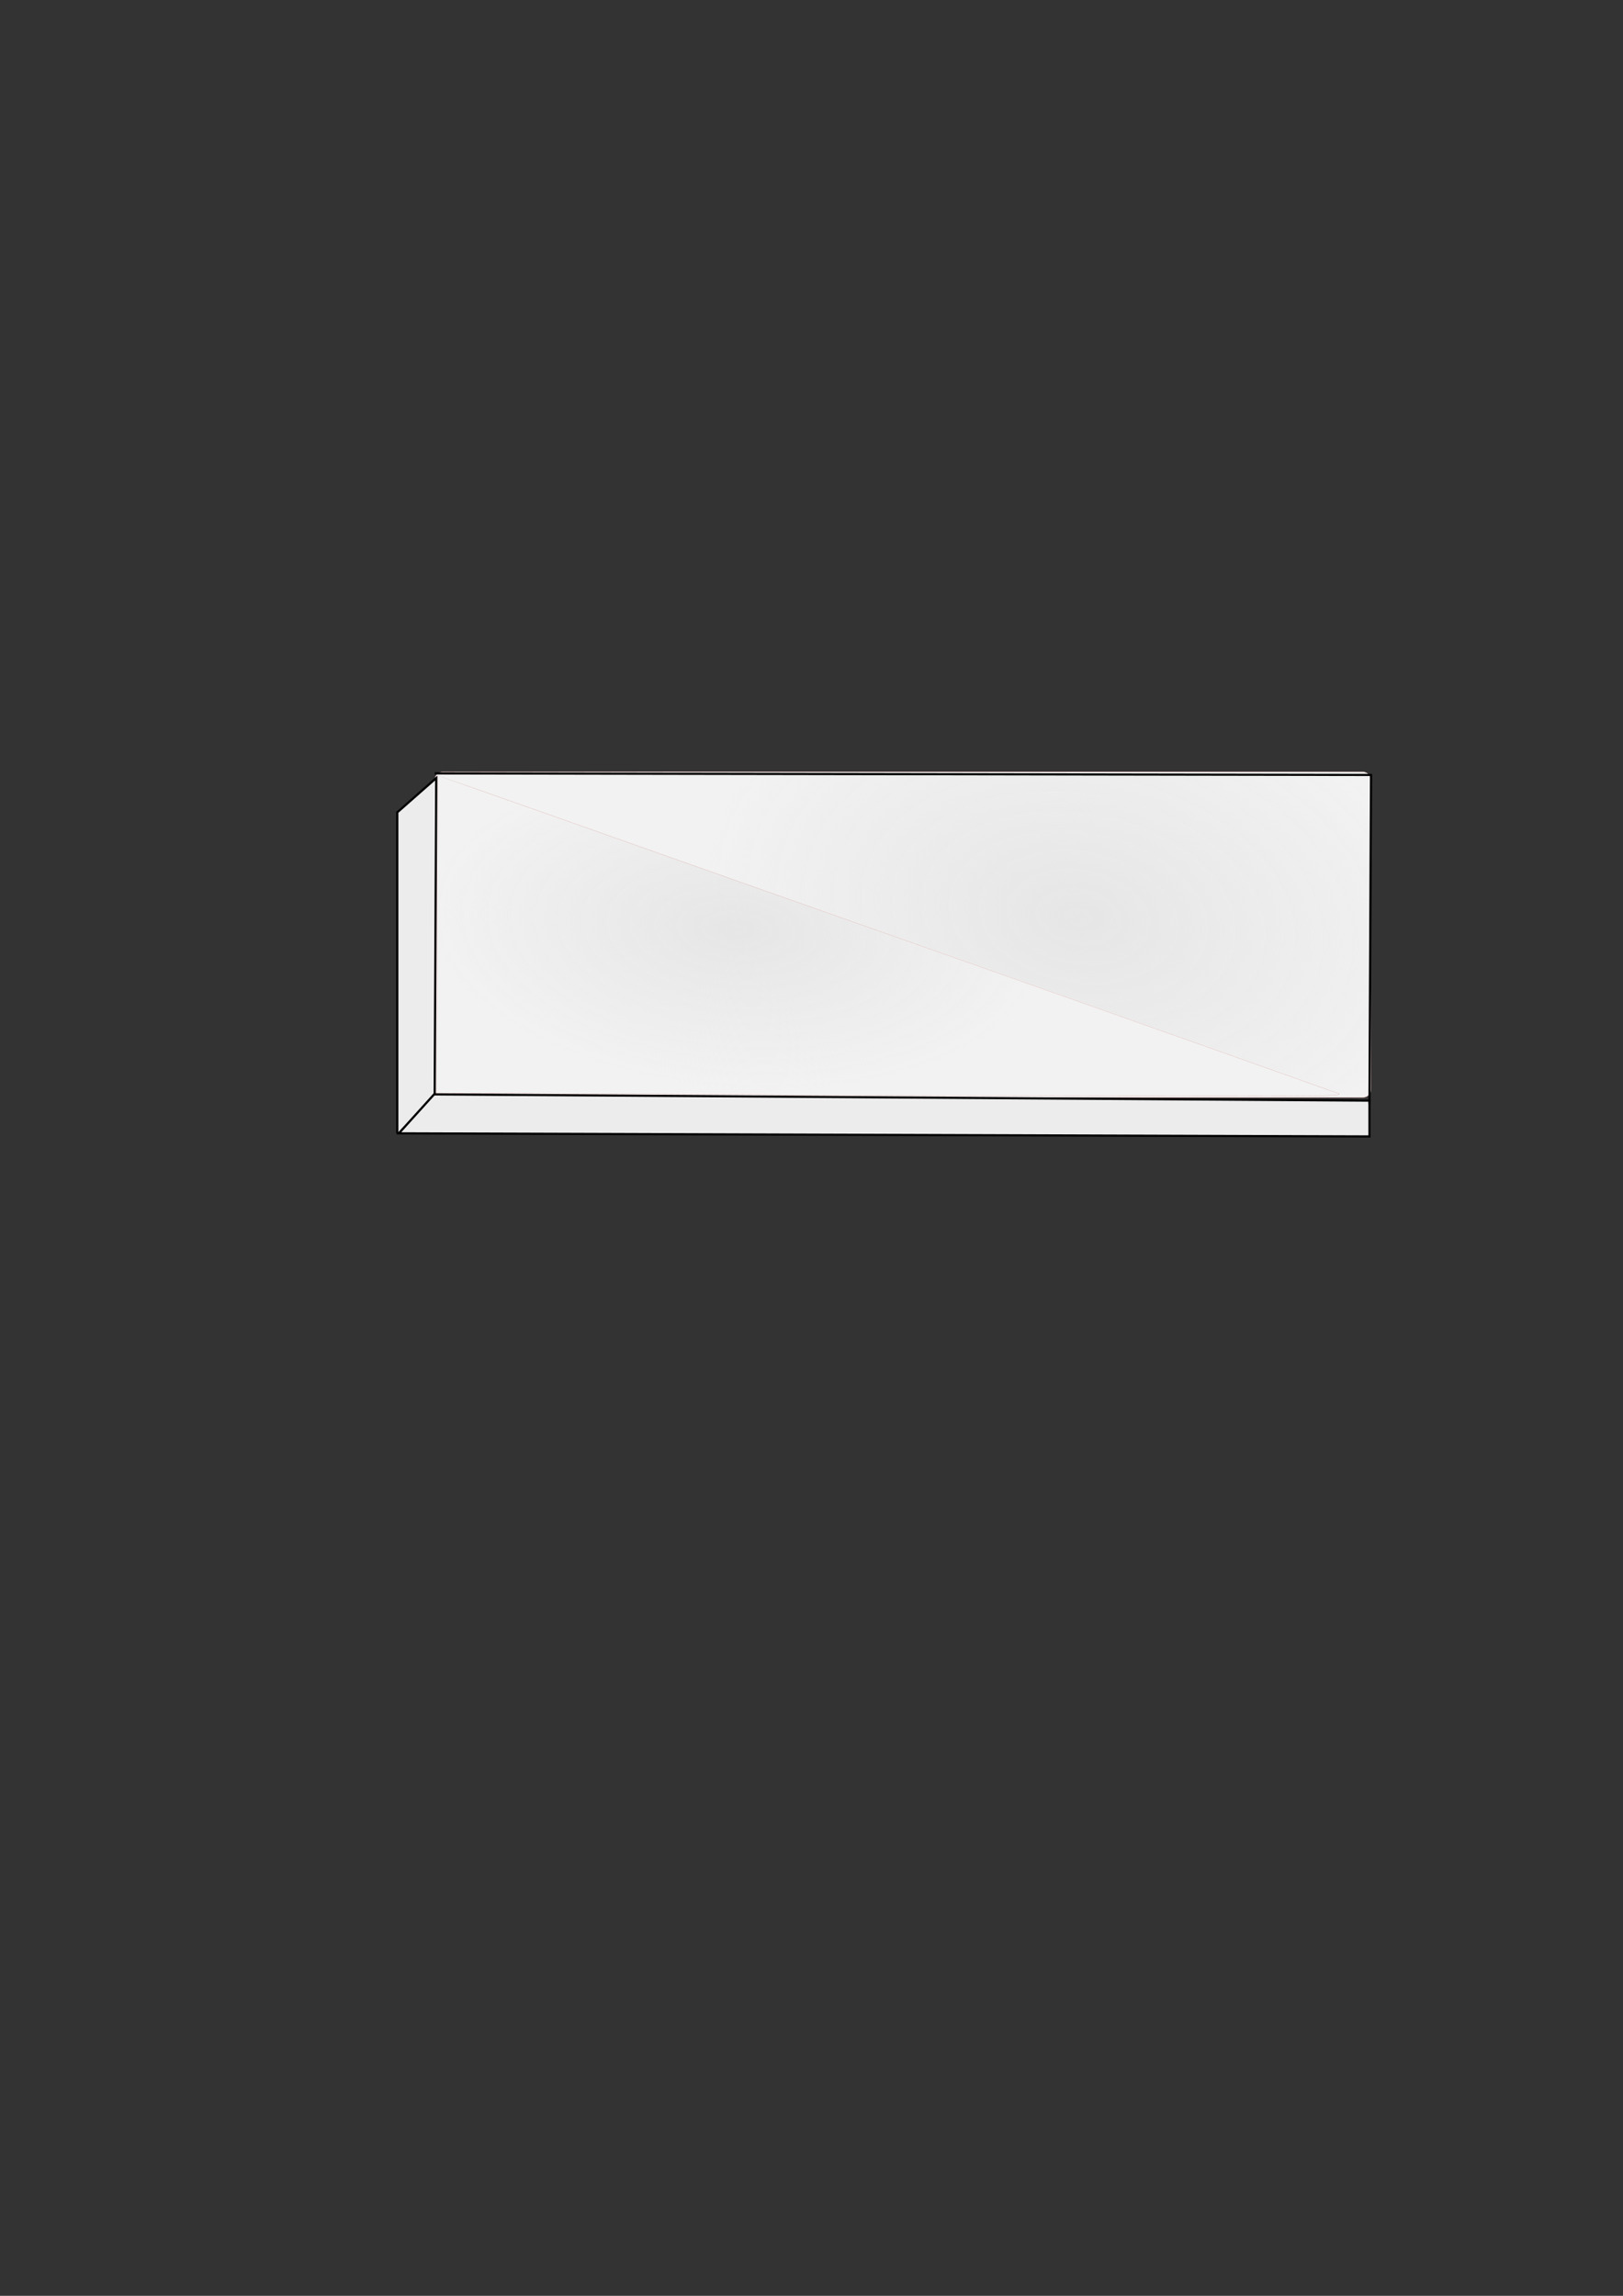 <?xml version="1.0" encoding="UTF-8" standalone="no"?>
<!-- Created with Inkscape (http://www.inkscape.org/) -->

<svg
   xmlns:dc="http://purl.org/dc/elements/1.1/"
   xmlns:cc="http://creativecommons.org/ns#"
   xmlns:rdf="http://www.w3.org/1999/02/22-rdf-syntax-ns#"
   xmlns:svg="http://www.w3.org/2000/svg"
   xmlns="http://www.w3.org/2000/svg"
   xmlns:xlink="http://www.w3.org/1999/xlink"
   xmlns:sodipodi="http://sodipodi.sourceforge.net/DTD/sodipodi-0.dtd"
   xmlns:inkscape="http://www.inkscape.org/namespaces/inkscape"
   width="744.094"
   height="1052.362"
   id="svg3085"
   version="1.1"
   inkscape:version="0.48.4 r9939"
   sodipodi:docname="New document 2">
  <rect width="100%" height="100%" fill="#333333" stroke="none"/>
  <defs
     id="defs3087">
    <linearGradient
       inkscape:collect="always"
       id="linearGradient3147">
      <stop
         style="stop-color:#e6e6e6;stop-opacity:1;"
         offset="0"
         id="stop3149" />
      <stop
         style="stop-color:#e6e6e6;stop-opacity:0;"
         offset="1"
         id="stop3151" />
    </linearGradient>
    <linearGradient
       inkscape:collect="always"
       id="linearGradient3139">
      <stop
         style="stop-color:#e6e6e6;stop-opacity:1;"
         offset="0"
         id="stop3141" />
      <stop
         style="stop-color:#e6e6e6;stop-opacity:0;"
         offset="1"
         id="stop3143" />
    </linearGradient>
    <inkscape:path-effect
       effect="spiro"
       id="path-effect3129"
       is_visible="true" />
    <inkscape:perspective
       sodipodi:type="inkscape:persp3d"
       inkscape:vp_x="1039.4277 : 523.95239 : 1"
       inkscape:vp_y="37.241027 : -935.44635 : 0"
       inkscape:vp_z="1083.9045 : 775.50723 : 1"
       inkscape:persp3d-origin="385.13423 : 738.08692 : 1"
       id="perspective3093" />
    <radialGradient
       inkscape:collect="always"
       xlink:href="#linearGradient3139"
       id="radialGradient3145"
       cx="395.645"
       cy="233.687"
       fx="395.645"
       fy="233.687"
       r="206.964"
       gradientTransform="matrix(0.683,0.055,-0.029,0.354,74.175,321.404)"
       gradientUnits="userSpaceOnUse" />
    <radialGradient
       inkscape:collect="always"
       xlink:href="#linearGradient3147"
       id="radialGradient3153"
       cx="875.873"
       cy="408.14"
       fx="875.873"
       fy="408.14"
       r="215.143"
       gradientTransform="matrix(-0.792,-0.133,0.087,-0.52,1152.669,749.135)"
       gradientUnits="userSpaceOnUse" />
  </defs>
  <sodipodi:namedview
     id="base"
     pagecolor="#ffffff"
     bordercolor="#666666"
     borderopacity="1.0"
     inkscape:pageopacity="0.0"
     inkscape:pageshadow="2"
     inkscape:zoom="1.4"
     inkscape:cx="220.24887"
     inkscape:cy="592.71023"
     inkscape:document-units="px"
     inkscape:current-layer="layer1"
     showgrid="false"
     inkscape:window-width="1366"
     inkscape:window-height="716"
     inkscape:window-x="0"
     inkscape:window-y="0"
     inkscape:window-maximized="1" />
  <g
     inkscape:label="Layer 1"
     inkscape:groupmode="layer"
     id="layer1">
    <rect
       style="fill:#f2f2f2;fill-opacity:1;stroke:#cc7a79;stroke-width:0.101;stroke-linejoin:round;stroke-miterlimit:4;stroke-opacity:1;stroke-dasharray:none;stroke-dashoffset:0.77"
       id="rect3131"
       width="429.286"
       height="149.286"
       x="199.286"
       y="353.791"
       ry="3.665" />
    <path
       style="fill:#ececec;stroke:#000000;stroke-width:1px;stroke-linecap:butt;stroke-linejoin:miter;stroke-opacity:1"
       d="m 199.643,500.934 -16.786,18.571 445,1.429 0,-16.429 -428.571,-2.857 c 0,0 0,-0.714 0.714,-145 -17.857,15.714 -17.857,15.714 -17.857,15.714 l 0,147.143"
       id="path3133"
       inkscape:connector-curvature="0"
       sodipodi:nodetypes="cccccccc" />
    <path
       style="fill:url(#radialGradient3153);stroke:#000000;stroke-width:1px;stroke-linecap:butt;stroke-linejoin:miter;stroke-opacity:1;fill-opacity:1"
       d="m 199.286,354.505 c 428.571,0.714 429.286,0.714 429.286,0.714 l -0.714,150.714"
       id="path3135"
       inkscape:connector-curvature="0" />
    <path
       style="fill:url(#radialGradient3145);fill-opacity:1;stroke:#cc7a79;stroke-width:0.072;stroke-linejoin:round;stroke-miterlimit:4;stroke-opacity:1;stroke-dasharray:none;stroke-dashoffset:0.77"
       d="m 343.072,501.753 c -33,-0.257 -78.643,-0.515 -101.429,-0.572 l -41.429,-0.104 0.239,-72.679 c 0.132,-39.973 0.312,-72.752 0.4,-72.841 0.153,-0.155 404.799,142.685 412.218,145.512 3.536,1.348 2.525,1.36 -103.214,1.256 -58.732,-0.058 -133.786,-0.316 -166.786,-0.573 z"
       id="path3137"
       inkscape:connector-curvature="0" />
  </g>
</svg>
